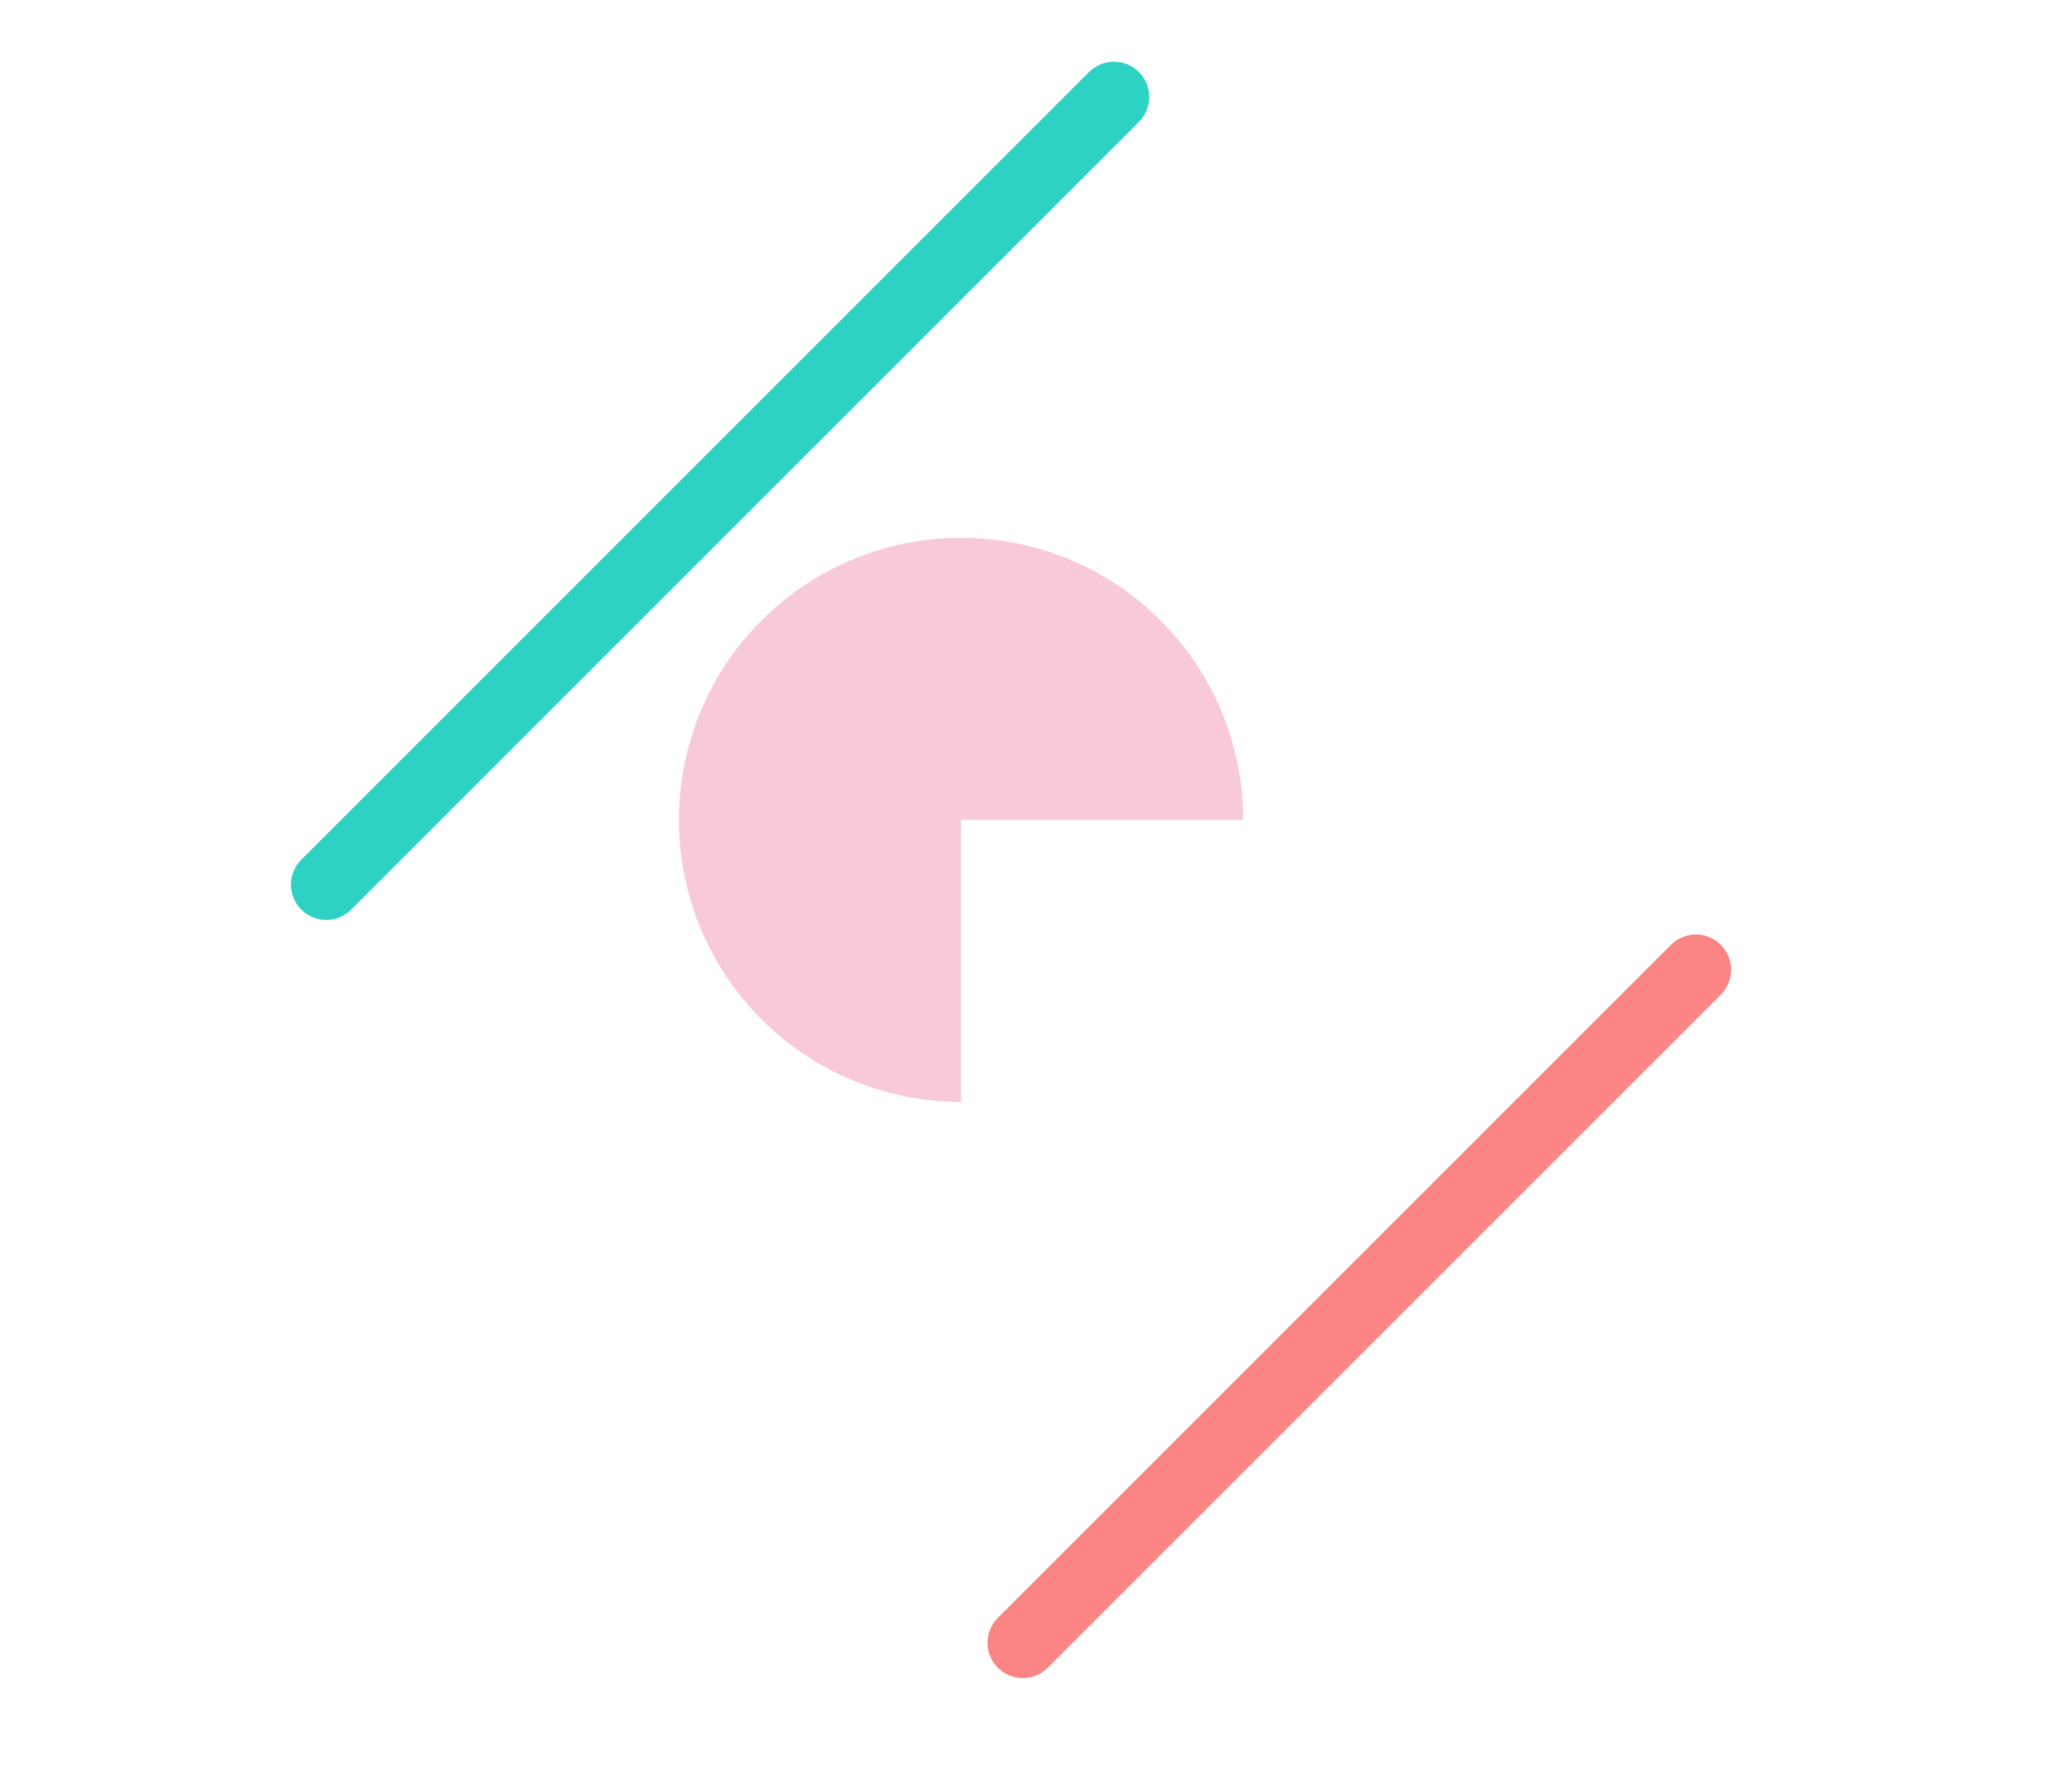 <svg width="235" height="203" viewBox="0 0 235 203" fill="none" xmlns="http://www.w3.org/2000/svg">
<path d="M141 93C141 86.671 139.123 80.484 135.607 75.222C132.091 69.959 127.093 65.858 121.246 63.436C115.399 61.014 108.965 60.38 102.757 61.615C96.55 62.85 90.848 65.897 86.373 70.373C81.897 74.848 78.85 80.55 77.615 86.757C76.38 92.965 77.014 99.399 79.436 105.246C81.858 111.093 85.959 116.091 91.222 119.607C96.484 123.123 102.671 125 109 125L109 93H141Z" fill="#F7C9D9"/>
<line x1="116" y1="186.343" x2="192.343" y2="110" stroke="#FB8485" stroke-width="8" stroke-linecap="round"/>
<line x1="37" y1="100.343" x2="126.343" y2="11" stroke="#2DD2C5" stroke-width="8" stroke-linecap="round"/>
</svg>
